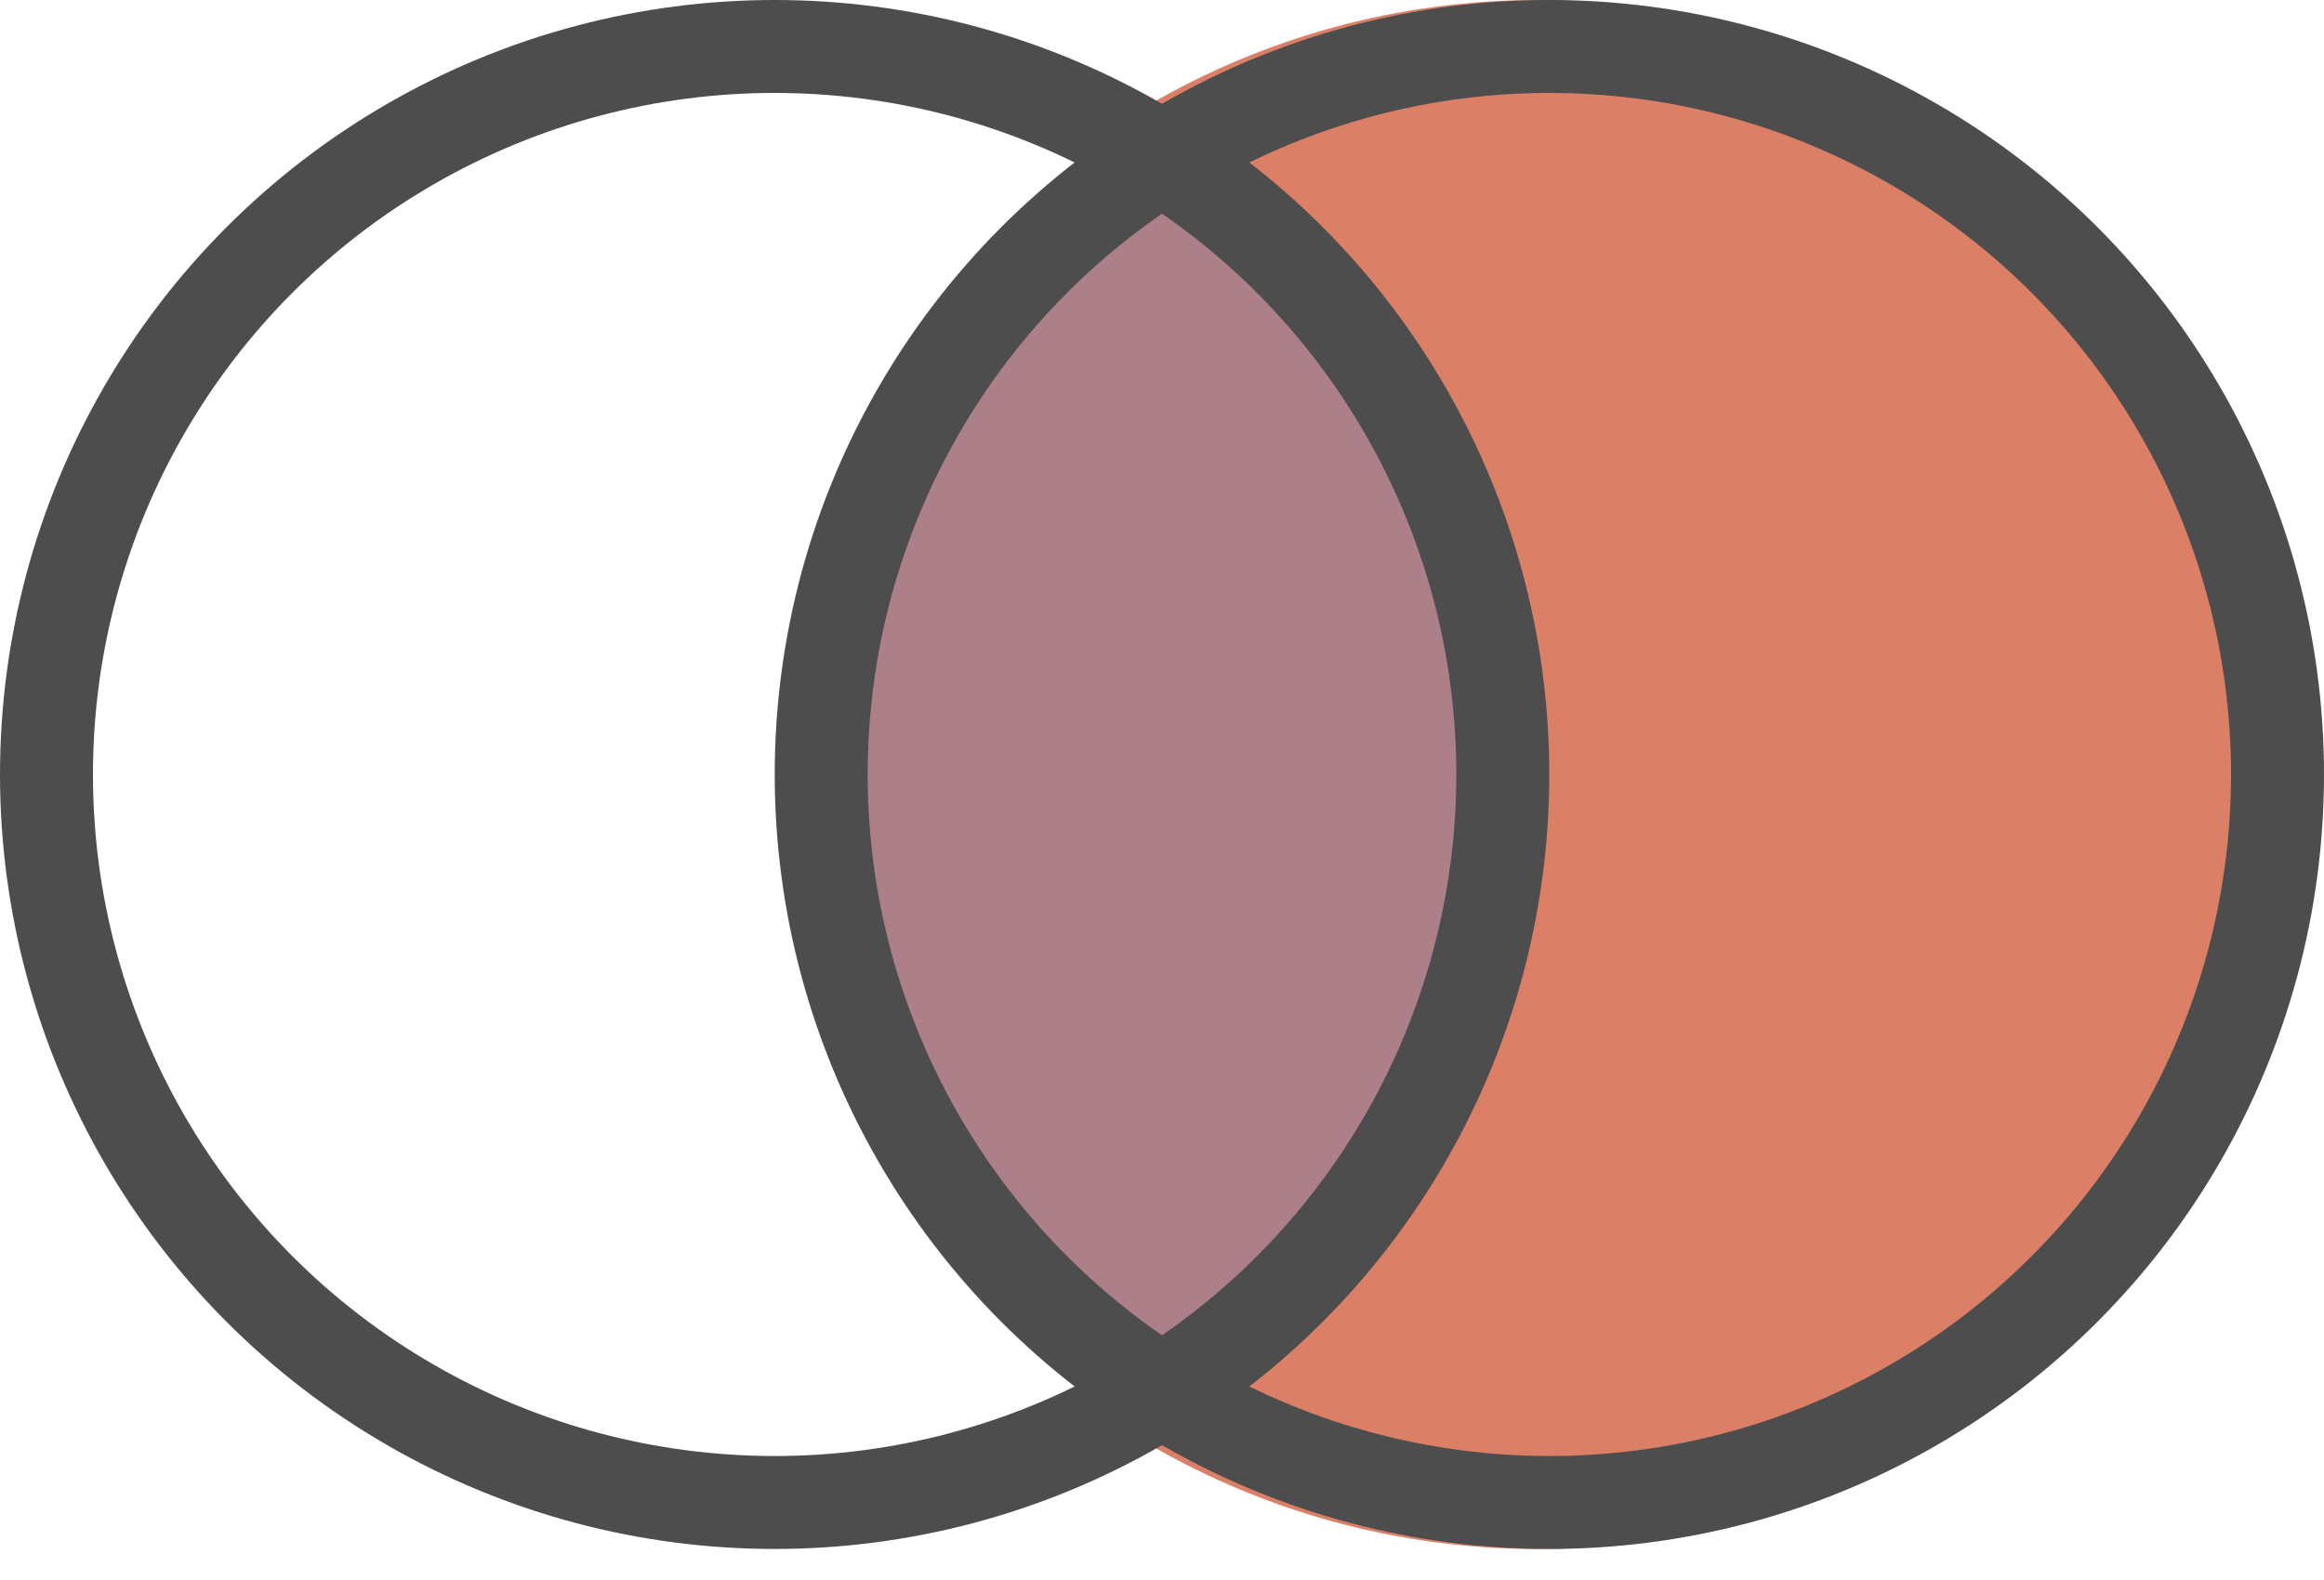 <svg width="25" height="17" viewBox="0 0 25 17" fill="none" xmlns="http://www.w3.org/2000/svg">
<path fill-rule="evenodd" clip-rule="evenodd" d="M13.167 15.437C15.658 13.996 17.333 11.303 17.333 8.218C17.333 5.134 15.658 2.441 13.167 1C10.676 2.441 9 5.134 9 8.218C9 11.303 10.676 13.996 13.167 15.437Z" fill="#AD7F89"/>
<path fill-rule="evenodd" clip-rule="evenodd" d="M12.381 15.552C14.872 14.111 16.547 11.418 16.547 8.333C16.547 5.249 14.872 2.556 12.381 1.115C13.607 0.406 15.03 0 16.547 0C21.15 0 24.881 3.731 24.881 8.333C24.881 12.936 21.15 16.667 16.547 16.667C15.03 16.667 13.607 16.261 12.381 15.552Z" fill="#DB7F67"/>
<circle cx="16.667" cy="8.333" r="7.833" stroke="#4D4D4D"/>
<circle cx="8.333" cy="8.333" r="7.833" stroke="#4D4D4D"/>
</svg>

